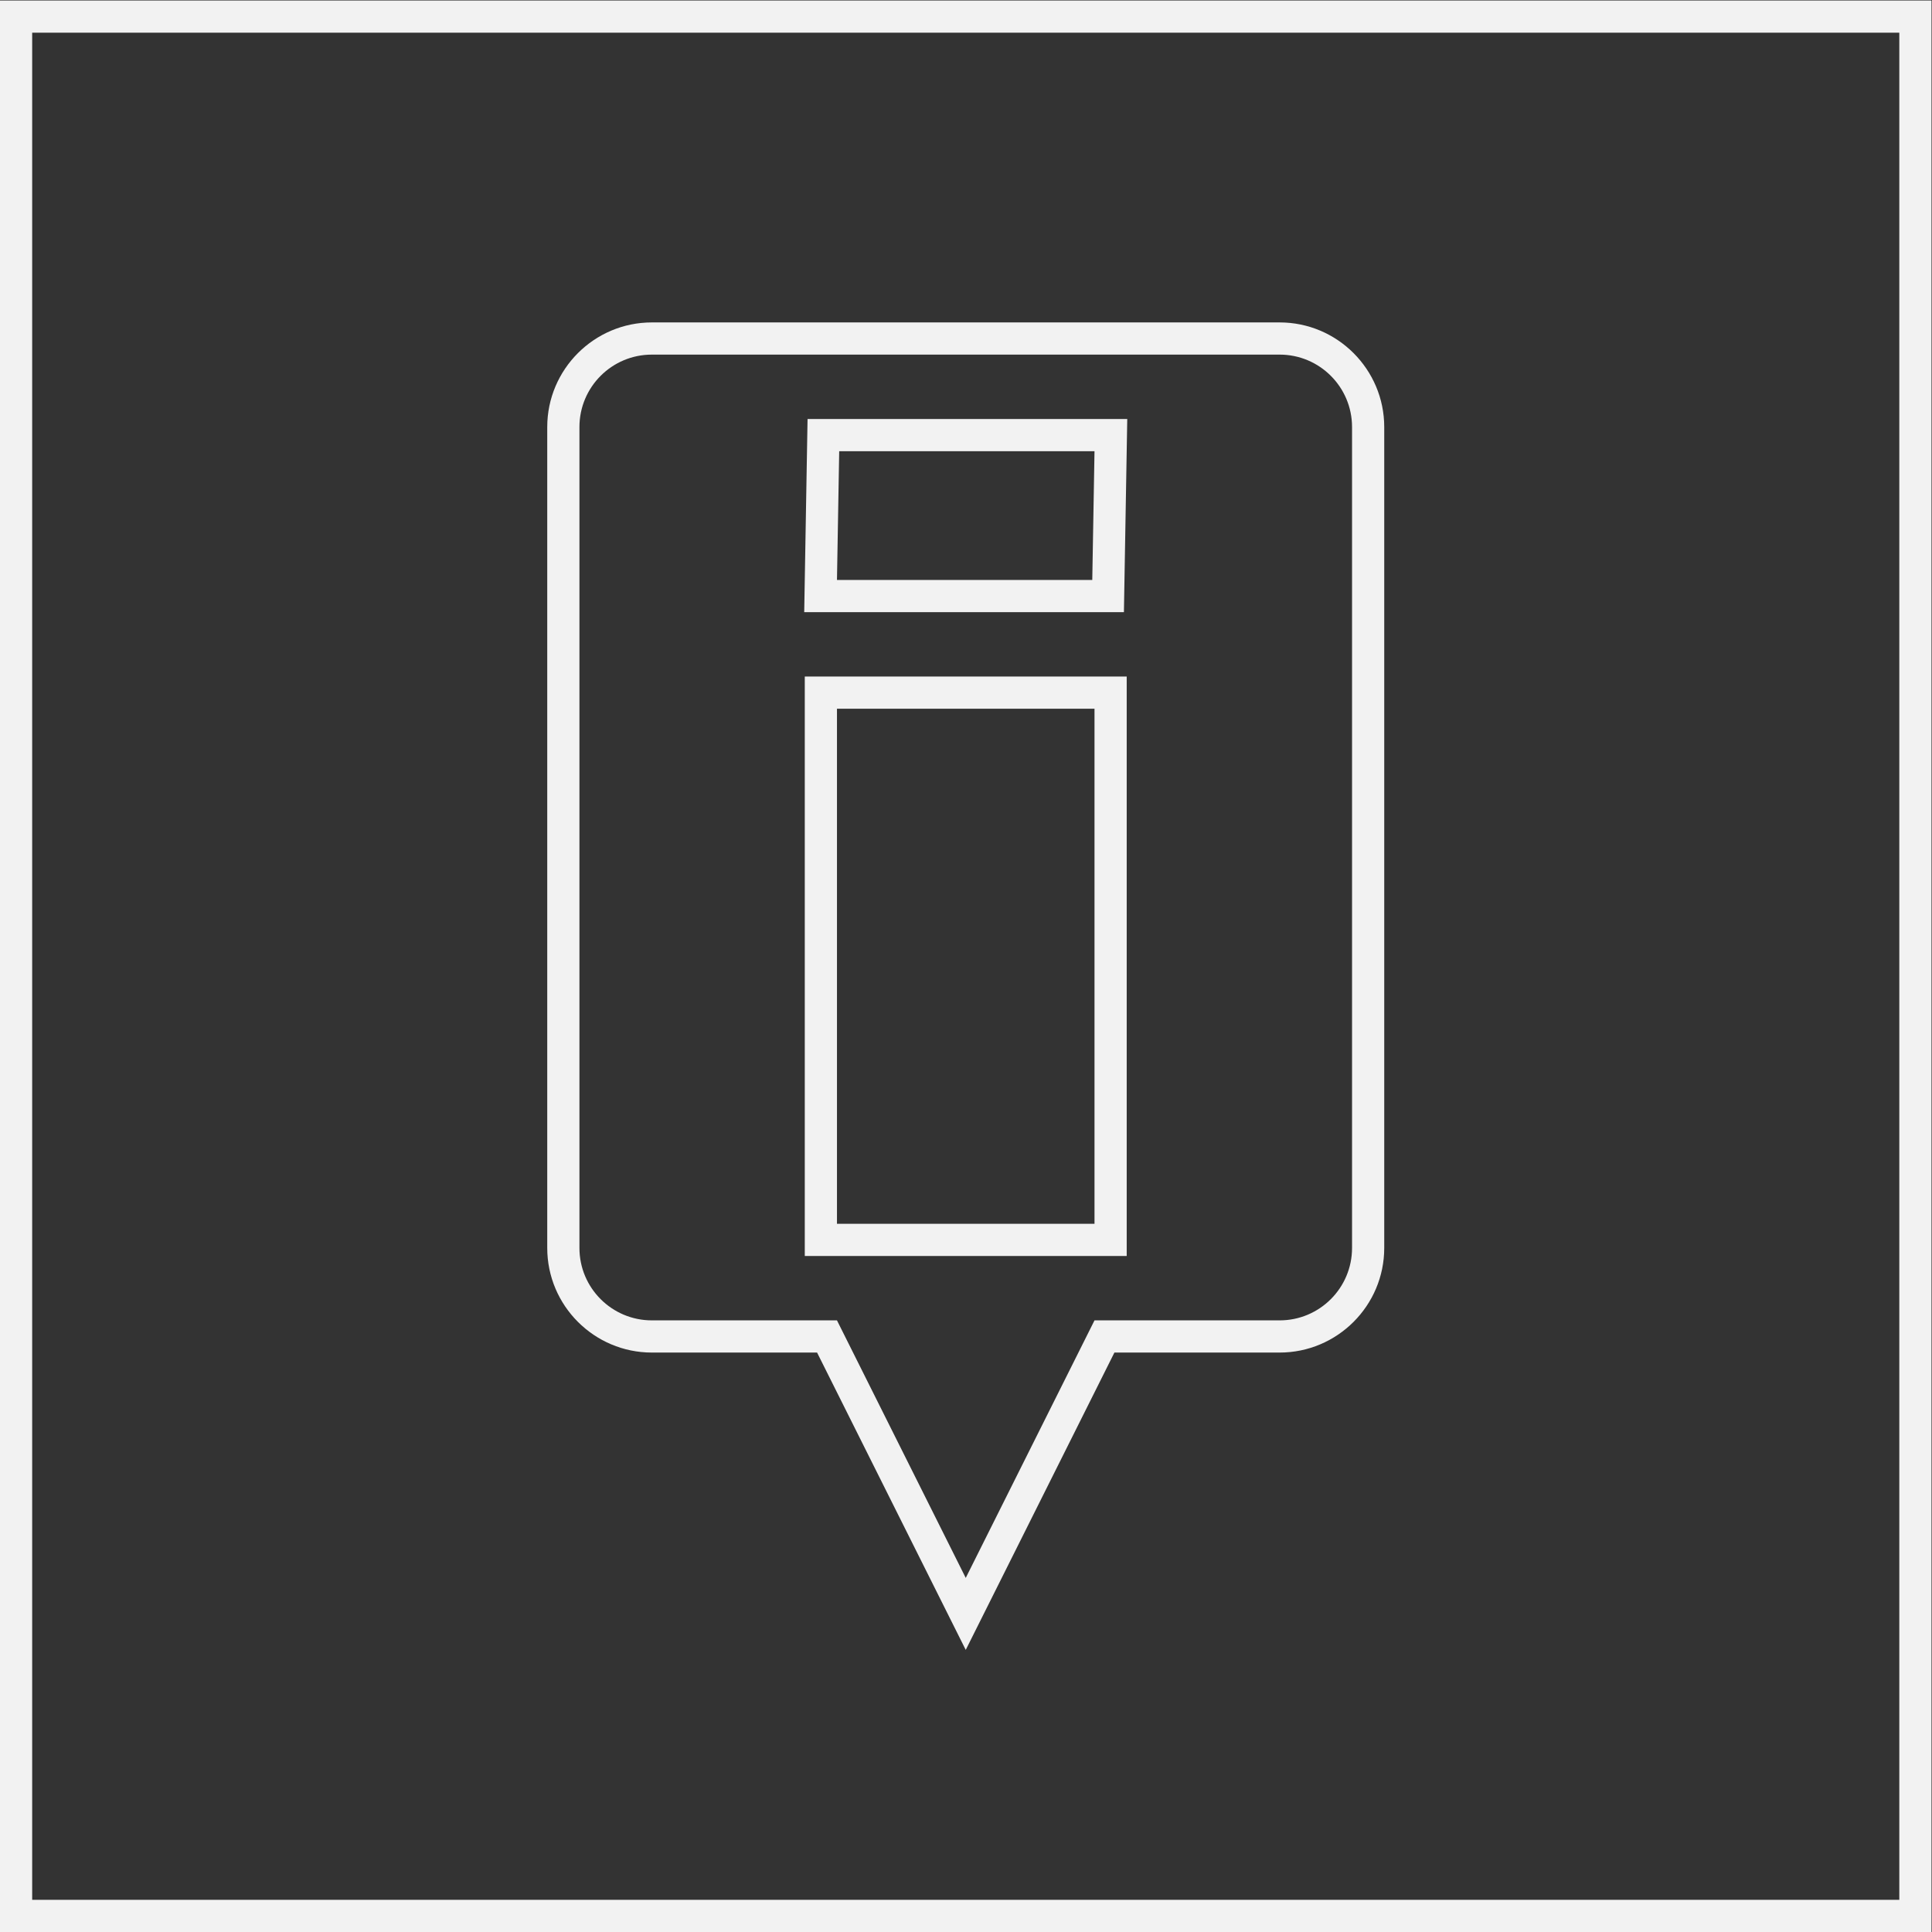 <?xml version="1.0" encoding="UTF-8" standalone="no"?>
<svg
   xmlns:dc="http://purl.org/dc/elements/1.1/"
   xmlns:cc="http://creativecommons.org/ns#"
   xmlns:rdf="http://www.w3.org/1999/02/22-rdf-syntax-ns#"
   xmlns:svg="http://www.w3.org/2000/svg"
   xmlns="http://www.w3.org/2000/svg"
   viewBox="0 0 320 320"
   height="320"
   width="320"
   xml:space="preserve"
   id="svg2"
   version="1.1"><rect x="0" y="0" width="320" height="320" fill="#333333" stroke="none"/><defs
     id="defs6"><clipPath
       id="clipPath18"
       clipPathUnits="userSpaceOnUse"><path
         id="path16"
         d="M 0,256 H 256 V 0 H 0 Z" /></clipPath></defs><g
     transform="matrix(1.333,0,0,-1.333,-10.667,330.667)"
     id="g10"><g
       id="g12"><g
         clip-path="url(#clipPath18)"
         id="g14"><g
           transform="translate(167,208)"
           id="g20"><path
             id="path22"
             style="fill:#f2f2f2;fill-opacity:1;fill-rule:nonzero;stroke:none"
             d="m 0,0 h -78 c -7.168,0 -13,-5.832 -13,-13 v -102 c 0,-7.168 5.832,-13 13,-13 h 20.528 l 14.894,-29.789 3.578,-7.155 3.578,7.155 14.894,29.789 H 0 c 7.168,0 13,5.832 13,13 V -13 C 13,-5.832 7.168,0 0,0 m 0,-4 c 4.971,0 9,-4.029 9,-9 v -102 c 0,-4.971 -4.029,-9 -9,-9 h -23 l -16,-32 -16,32 h -23 c -4.971,0 -9,4.029 -9,9 v 102 c 0,4.971 4.029,9 9,9 H 0" /></g><g
           transform="translate(148,164)"
           id="g24"><path
             id="path26"
             style="fill:#f2f2f2;fill-opacity:1;fill-rule:nonzero;stroke:none"
             d="m 0,0 h -4 -32 -4 v -4 -64 -4 h 4 32 4 v 4 64 z m -4,-68 h -32 v 64 h 32 z" /></g><g
           transform="translate(148.069,196)"
           id="g28"><path
             id="path30"
             style="fill:#f2f2f2;fill-opacity:1;fill-rule:nonzero;stroke:none"
             d="m 0,0 h -4.069 -31.723 -3.932 l -0.068,-3.931 -0.277,-16 -0.07,-4.069 h 4.07 31.722 3.932 l 0.068,3.931 0.277,16 z m -4.069,-4 -0.278,-16 h -31.722 l 0.277,16 z" /></g><path
           id="path32"
           style="fill:#f2f2f2;fill-opacity:1;fill-rule:nonzero;stroke:none"
           d="M 244,12 H 12 v 232 h 232 z m 0,236 H 12 8 V 244 12 8 h 4 232 4 v 4 232 4 z" /></g></g></g></svg>